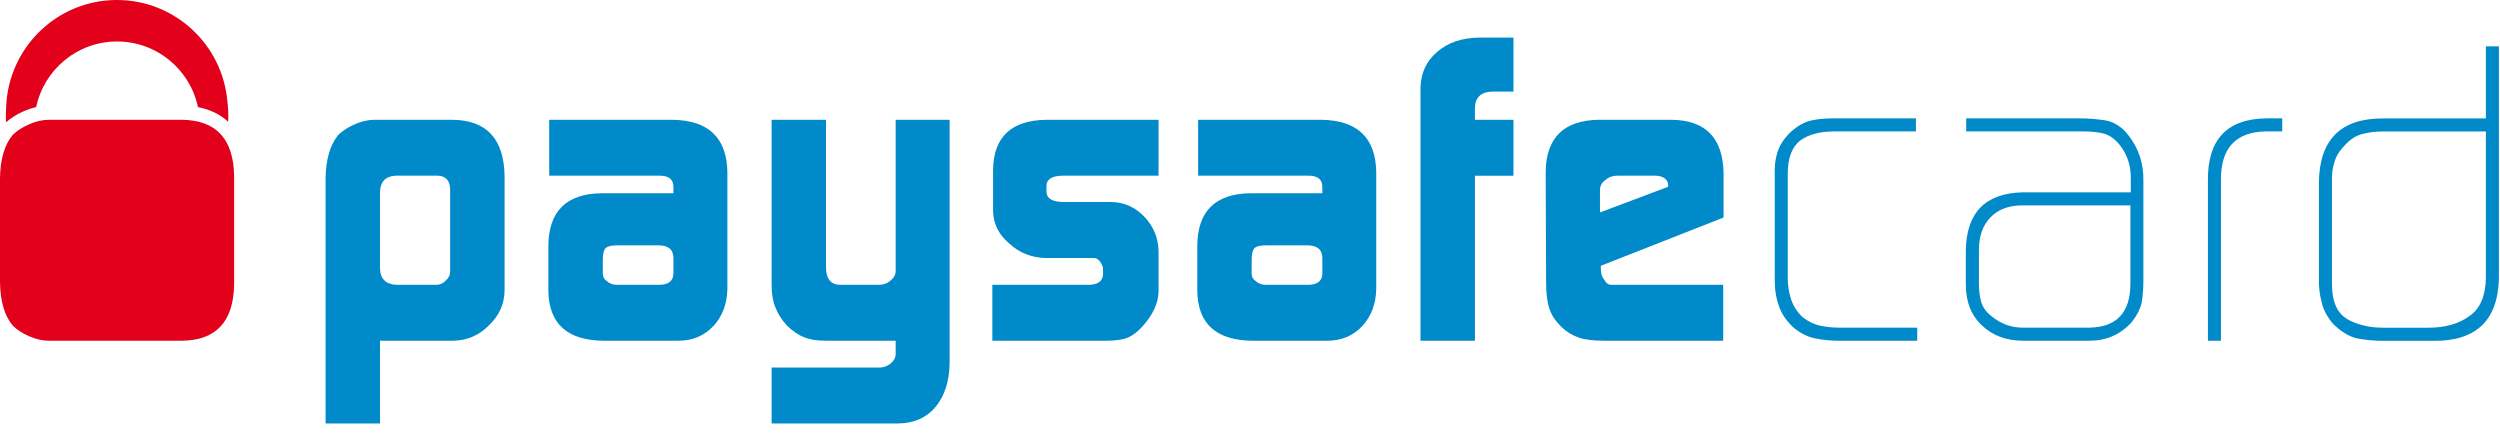 <?xml version="1.0" encoding="UTF-8"?>
<svg width="119px" height="21px" viewBox="0 0 119 21" version="1.1" xmlns="http://www.w3.org/2000/svg" xmlns:xlink="http://www.w3.org/1999/xlink">
    <!-- Generator: Sketch 52.2 (67145) - http://www.bohemiancoding.com/sketch -->
    <title>paysafecard-color</title>
    <desc>Created with Sketch.</desc>
    <g id="UI-doc" stroke="none" stroke-width="1" fill="none" fill-rule="evenodd">
        <g id="Payment-logos" transform="translate(-82, -816)">
            <g id="paysafecard-color" transform="translate(82, 816)">
                <path d="M21.427,9.003 C21.413,8.59 21.219,8.377 20.841,8.363 L18.824,8.363 C18.346,8.392 18.1,8.654 18.088,9.147 L18.088,12.775 C18.1,13.284 18.373,13.543 18.903,13.558 L20.751,13.558 C20.943,13.558 21.103,13.486 21.23,13.341 C21.363,13.231 21.427,13.091 21.427,12.917 L21.427,9.003 Z M15.498,8.488 C15.512,7.58 15.714,6.89 16.106,6.418 C16.311,6.221 16.568,6.055 16.881,5.919 C17.206,5.773 17.521,5.702 17.826,5.702 L21.528,5.702 C23.161,5.716 23.992,6.61 24.018,8.384 L24.018,13.845 C24.006,14.475 23.759,15.022 23.282,15.479 C22.81,15.959 22.246,16.204 21.589,16.219 L18.088,16.219 L18.088,20.156 L15.498,20.156 L15.498,8.488 Z" id="path2491" fill="#008AC9" fill-rule="nonzero"/>
                <path d="M28.693,13.031 C28.693,13.182 28.763,13.303 28.9,13.393 C29.022,13.501 29.175,13.558 29.37,13.558 L31.359,13.558 C31.809,13.558 32.042,13.383 32.055,13.031 L32.055,12.288 C32.055,11.882 31.818,11.678 31.34,11.678 L29.37,11.678 C29.111,11.678 28.931,11.721 28.832,11.802 C28.739,11.898 28.693,12.088 28.693,12.37 L28.693,13.031 Z M32.055,8.938 C32.069,8.54 31.837,8.35 31.359,8.363 L26.142,8.363 L26.142,5.702 L32.015,5.702 C33.726,5.73 34.594,6.557 34.624,8.189 L34.624,13.755 C34.609,14.458 34.393,15.039 33.975,15.5 C33.538,15.978 32.974,16.219 32.283,16.219 L28.733,16.219 C27.005,16.204 26.129,15.415 26.102,13.847 L26.102,11.699 C26.116,10.06 26.953,9.228 28.61,9.199 L32.055,9.199 L32.055,8.938 Z" id="path2493" fill="#008AC9" fill-rule="nonzero"/>
                <path d="M41.898,17.495 C42.103,17.482 42.281,17.408 42.425,17.276 C42.564,17.153 42.634,17.011 42.634,16.85 L42.634,16.219 L39.318,16.219 C38.886,16.219 38.54,16.163 38.282,16.053 C38.009,15.954 37.737,15.767 37.464,15.503 C37.205,15.222 37.019,14.929 36.906,14.623 C36.788,14.343 36.729,13.986 36.729,13.558 L36.729,5.702 L39.318,5.702 L39.318,12.715 C39.318,13.277 39.547,13.558 40.012,13.558 L41.84,13.558 C42.058,13.558 42.247,13.486 42.405,13.341 C42.557,13.217 42.634,13.071 42.634,12.9 L42.634,5.702 L45.202,5.702 L45.202,17.291 C45.187,18.148 44.968,18.835 44.544,19.355 C44.113,19.876 43.524,20.142 42.774,20.156 L36.729,20.156 L36.729,17.495 L41.898,17.495" id="path2495" fill="#008AC9"/>
                <path d="M47.236,13.558 L51.851,13.558 C52.273,13.543 52.492,13.374 52.505,13.05 L52.505,12.811 C52.505,12.741 52.484,12.664 52.444,12.582 C52.341,12.381 52.214,12.281 52.064,12.281 L49.776,12.281 C49.097,12.268 48.517,12.034 48.03,11.582 C47.538,11.165 47.285,10.652 47.271,10.05 L47.271,8.066 C47.297,6.518 48.139,5.73 49.795,5.702 L55.147,5.702 L55.147,8.363 L50.613,8.363 C50.081,8.363 49.812,8.526 49.812,8.852 L49.812,9.109 C49.812,9.447 50.086,9.616 50.632,9.616 L52.913,9.616 C53.521,9.63 54.039,9.863 54.471,10.317 C54.907,10.774 55.133,11.317 55.147,11.948 L55.147,13.889 C55.133,14.435 54.881,14.979 54.396,15.522 C54.16,15.788 53.917,15.971 53.675,16.075 C53.425,16.17 53.084,16.219 52.65,16.219 L47.236,16.219 L47.236,13.558" id="path2497" fill="#008AC9"/>
                <path d="M59.579,13.031 C59.579,13.182 59.649,13.303 59.789,13.393 C59.91,13.501 60.064,13.558 60.256,13.558 L62.249,13.558 C62.699,13.558 62.931,13.383 62.944,13.031 L62.944,12.288 C62.944,11.882 62.704,11.678 62.228,11.678 L60.256,11.678 C59.997,11.678 59.819,11.721 59.72,11.802 C59.627,11.898 59.579,12.088 59.579,12.37 L59.579,13.031 Z M62.944,8.938 C62.955,8.54 62.723,8.35 62.245,8.363 L57.03,8.363 L57.03,5.702 L62.905,5.702 C64.613,5.73 65.482,6.557 65.509,8.189 L65.509,13.755 C65.495,14.458 65.278,15.039 64.862,15.5 C64.428,15.978 63.863,16.219 63.172,16.219 L59.618,16.219 C57.892,16.204 57.015,15.415 56.991,13.847 L56.991,11.699 C57.002,10.06 57.839,9.228 59.498,9.199 L62.944,9.199 L62.944,8.938 Z" id="path2499" fill="#008AC9" fill-rule="nonzero"/>
                <path d="M67.615,4.194 C67.631,3.476 67.895,2.899 68.414,2.467 C68.917,2.027 69.578,1.802 70.396,1.789 L72.041,1.789 L72.041,4.359 L71.044,4.359 C70.497,4.372 70.218,4.634 70.206,5.14 L70.206,5.703 L72.041,5.703 L72.041,8.366 L70.206,8.366 L70.206,16.22 L67.615,16.22 L67.615,4.194" id="path2501" fill="#008AC9"/>
                <path d="M79.406,8.889 L79.406,8.827 C79.406,8.69 79.351,8.574 79.24,8.488 C79.119,8.404 78.971,8.363 78.794,8.363 L76.991,8.363 C76.76,8.363 76.573,8.428 76.429,8.561 C76.25,8.683 76.159,8.845 76.159,9.044 L76.159,10.112 L79.406,8.889 Z M76.2,12.65 L76.2,12.816 C76.2,13.029 76.255,13.198 76.368,13.32 C76.449,13.477 76.559,13.558 76.704,13.558 L82.025,13.558 L82.025,16.219 L76.368,16.219 C75.852,16.219 75.449,16.17 75.165,16.074 C74.854,15.971 74.575,15.804 74.332,15.572 C74.047,15.29 73.853,15.003 73.756,14.708 C73.649,14.4 73.596,13.992 73.596,13.484 L73.574,8.158 C73.603,6.549 74.443,5.73 76.095,5.702 L79.586,5.702 C81.199,5.73 82.016,6.578 82.042,8.249 L82.042,10.353 L76.2,12.65 Z" id="path2503" fill="#008AC9" fill-rule="nonzero"/>
                <path d="M87.524,16.219 C87.132,16.219 86.774,16.182 86.449,16.116 C86.109,16.061 85.77,15.903 85.424,15.637 C85.069,15.327 84.823,14.98 84.688,14.597 C84.545,14.22 84.477,13.793 84.477,13.312 L84.477,8.346 C84.462,7.942 84.503,7.586 84.597,7.278 C84.685,6.97 84.868,6.669 85.144,6.374 C85.46,6.064 85.781,5.858 86.121,5.757 C86.447,5.675 86.816,5.634 87.228,5.634 L91.198,5.634 L91.198,6.256 L87.32,6.256 C86.636,6.256 86.098,6.397 85.704,6.678 C85.302,6.985 85.097,7.515 85.097,8.261 L85.097,13.23 C85.097,13.58 85.15,13.92 85.256,14.248 C85.365,14.57 85.546,14.853 85.806,15.1 C86.088,15.315 86.369,15.448 86.643,15.503 C86.929,15.566 87.235,15.596 87.56,15.596 L91.26,15.596 L91.26,16.219 L87.524,16.219" id="path2505" fill="#008AC9"/>
                <path d="M101.407,9.776 L96.203,9.776 C95.58,9.79 95.091,9.983 94.74,10.354 C94.376,10.731 94.196,11.248 94.196,11.905 L94.196,13.489 C94.196,13.797 94.228,14.078 94.294,14.331 C94.36,14.597 94.523,14.835 94.781,15.039 C95.231,15.411 95.728,15.596 96.273,15.596 L99.426,15.596 C100.744,15.582 101.407,14.887 101.407,13.509 L101.407,9.776 Z M102.025,13.354 C102.025,13.754 101.995,14.105 101.943,14.414 C101.859,14.75 101.687,15.073 101.426,15.381 C100.882,15.954 100.208,16.233 99.404,16.219 L96.31,16.219 C95.506,16.219 94.854,15.978 94.35,15.5 C93.834,15.028 93.573,14.371 93.573,13.529 L93.573,11.928 C93.599,10.122 94.498,9.197 96.271,9.155 L101.426,9.155 L101.426,8.455 C101.426,7.877 101.259,7.372 100.926,6.937 C100.715,6.655 100.465,6.466 100.182,6.369 C99.895,6.294 99.573,6.256 99.215,6.256 L93.591,6.256 L93.591,5.634 L98.922,5.634 C99.41,5.634 99.85,5.668 100.25,5.736 C100.455,5.776 100.641,5.856 100.814,5.972 C100.996,6.082 101.166,6.243 101.324,6.454 C101.802,7.071 102.035,7.782 102.025,8.583 L102.025,13.354 Z" id="path2507" fill="#008AC9" fill-rule="nonzero"/>
                <path d="M107.845,6.256 C106.402,6.283 105.69,7.071 105.717,8.62 L105.717,16.219 L105.097,16.219 L105.097,8.623 C105.068,6.629 106.017,5.634 107.945,5.634 L108.634,5.634 L108.634,6.256 L107.845,6.256" id="path2509" fill="#008AC9"/>
                <path d="M118.328,6.259 L113.423,6.259 C113.069,6.259 112.753,6.299 112.467,6.374 C112.168,6.441 111.88,6.622 111.61,6.917 C111.351,7.186 111.188,7.453 111.12,7.719 C111.029,7.988 110.988,8.31 111.002,8.686 L111.002,13.53 C111.002,14.336 111.236,14.884 111.709,15.178 C111.942,15.315 112.198,15.417 112.486,15.486 C112.772,15.562 113.091,15.599 113.442,15.599 L115.587,15.599 C116.388,15.599 117.044,15.415 117.547,15.043 C118.053,14.694 118.311,14.092 118.328,13.234 L118.328,6.259 Z M118.947,13.277 C118.892,15.282 117.831,16.264 115.765,16.223 L113.465,16.223 C112.98,16.223 112.545,16.181 112.161,16.1 C111.766,15.997 111.388,15.756 111.023,15.381 C110.749,15.043 110.573,14.702 110.503,14.352 C110.408,14.003 110.367,13.615 110.381,13.191 L110.381,8.67 C110.408,6.634 111.433,5.622 113.46,5.637 L118.328,5.637 L118.328,2.205 L118.947,2.205 L118.947,13.277 Z" id="path2511" fill="#008AC9" fill-rule="nonzero"/>
                <path d="M1.112,5.303 C1.315,5.213 1.519,5.143 1.722,5.099 C2.096,3.314 3.677,1.975 5.572,1.975 C7.469,1.975 9.05,3.316 9.423,5.1 C10.005,5.211 10.486,5.446 10.861,5.797 C10.877,5.454 10.863,5.124 10.822,4.813 C10.582,2.116 8.321,0 5.564,0 C2.725,0 0.414,2.25 0.294,5.062 C0.278,5.305 0.273,5.558 0.282,5.823 C0.52,5.622 0.792,5.441 1.112,5.303" id="path2513" fill="#E3001B"/>
                <path d="M8.654,5.702 L2.328,5.702 C2.024,5.702 1.708,5.773 1.383,5.919 C1.07,6.055 0.813,6.221 0.607,6.418 C0.215,6.89 0.014,7.58 0,8.488 L0,13.432 C0.014,14.342 0.215,15.031 0.607,15.5 C0.813,15.701 1.07,15.866 1.383,16.004 C1.708,16.147 2.024,16.219 2.328,16.219 L8.654,16.219 C10.287,16.204 11.118,15.308 11.144,13.536 L11.144,8.384 C11.118,6.61 10.287,5.716 8.654,5.702" id="path2515" fill="#E3001B"/>
            </g>
        </g>
    </g>
</svg>